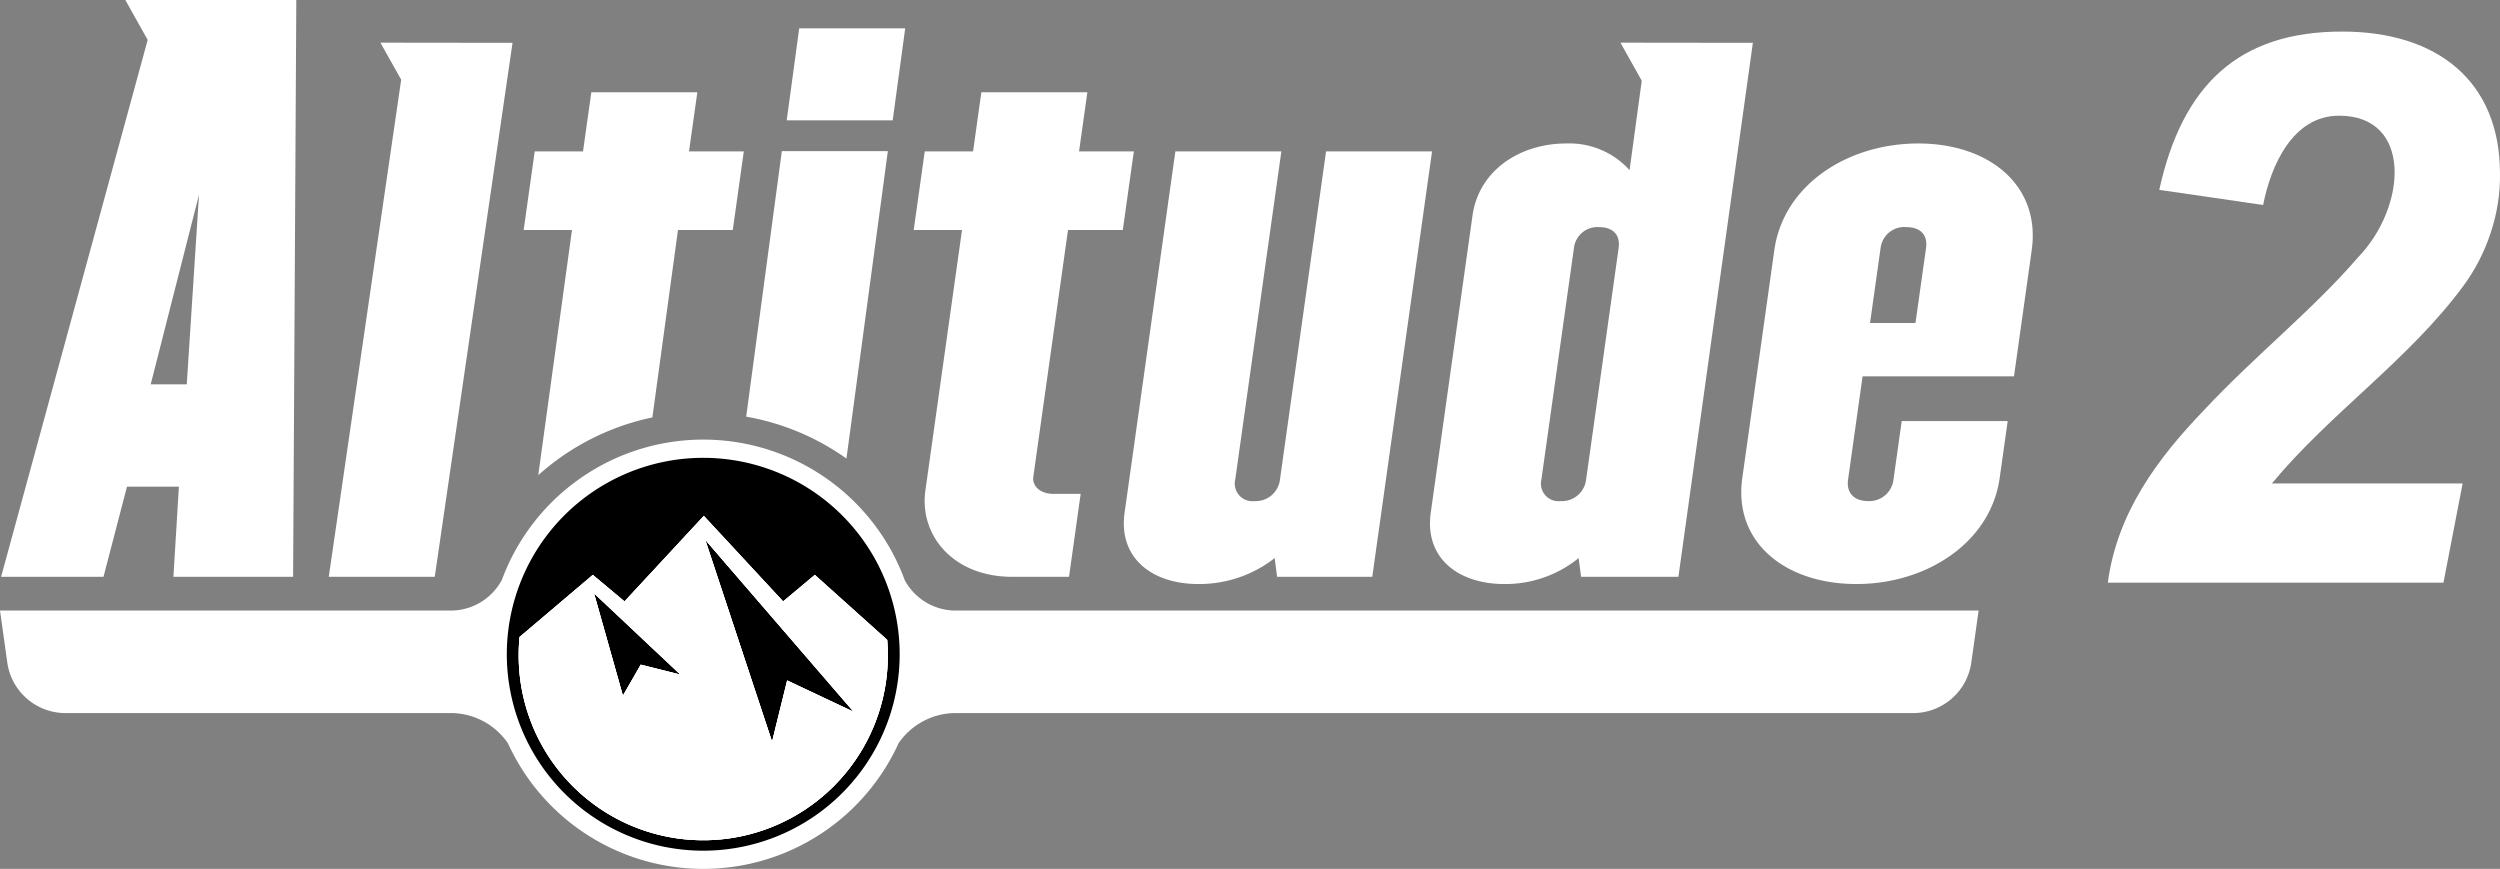 <svg width="600pt" height="208.53pt" version="1.1" viewBox="0 0 600 208.53" xmlns="http://www.w3.org/2000/svg">
 <rect x="0" y="0" width="600" height="208.53" fill="#808080" stroke="none"/>
 <path d="m562.09 7.576c23.119 0 37.905 12.109 37.905 34.099 0.165 9.524-3.143 19.285-8.771 26.923-13.124 17.808-31.902 30.446-45.976 47.433h45.782l-4.598 23.808h-80.555c2.241-16.791 11.904-29.79 23.203-41.531 12.241-13.084 25.979-23.922 36.851-36.546 11.729-12.124 13.116-33.996-4.551-33.996-11.122 0-16.371 11.94-18.227 21.427l-24.931-3.626c5.583-25.347 19.216-37.99 43.866-37.99z" fill="#fff" stroke-width="2.159"/>
 <g transform="matrix(4.77 0 0 4.77 0 0)">
  <path d="m39.583 6.054 0.629-4.63h5.333l-0.629 4.63zm-5.471 5.518h2.757l0.555-3.955h-2.757l0.419-2.974h-5.334l-0.418 2.974h-2.43l-0.556 3.955h2.431l-1.697 12.336a12.413 12.413 0 0 1 5.742-2.906zm10.56-3.969h-5.334l-1.794 13.361a12.377 12.377 0 0 1 5.044 2.109zm24.373 21.419 3.008-21.405h-5.333l-2.319 16.508a1.225 1.225 0 0 1-1.277 1.087 0.887 0.887 0 0 1-0.973-1.087l2.32-16.508h-5.333l-2.554 18.176c-0.321 2.286 1.382 3.592 3.704 3.592a6.165 6.165 0 0 0 3.848-1.306l0.12 0.943zm31.568-4.97 0.403-2.867h-5.332l-0.414 2.94a1.224 1.224 0 0 1-1.277 1.087c-0.653 0-1.109-0.363-1.008-1.087l0.73-5.189h7.618l0.892-6.348c0.459-3.265-2.148-5.369-5.702-5.369-3.593 0-6.791 2.104-7.249 5.369l-1.611 11.464c-0.454 3.229 2.152 5.333 5.744 5.333 3.556 0 6.753-2.104 7.206-5.333m-4.236-7.801h-2.286l0.53-3.773a1.204 1.204 0 0 1 1.309-1.051c0.618 0 1.079 0.327 0.978 1.051zm-81.468-16.251-0.161 29.022h-6.022l0.275-4.535h-2.612l-1.181 4.535h-5.152l7.375-27.014-1.124-2.007zm-4.895 9.794-2.43 9.542h1.814zm78.181-7.639-3.746 26.867h-4.897l-0.122-0.943a5.85 5.85 0 0 1-3.739 1.306c-2.321 0-4.025-1.306-3.703-3.592l2.1-14.947c0.322-2.285 2.396-3.627 4.718-3.627a4.077 4.077 0 0 1 3.185 1.342l0.613-4.5-1.072-1.914zm-7.73 9.272a1.19 1.19 0 0 0-1.273 1.051l-1.637 11.647a0.886 0.886 0 0 0 0.972 1.087 1.226 1.226 0 0 0 1.278-1.087l1.636-11.647c0.102-0.724-0.36-1.051-0.976-1.051m-61.324-9.28 1.044 1.862-3.643 25.013h5.333l3.913-26.867zm37.352 9.425 0.556-3.955h-2.757l0.418-2.974h-5.333l-0.418 2.974h-2.431l-0.555 3.955h2.43l-1.841 13.096c-0.321 2.286 1.421 4.354 4.359 4.354h2.866l0.586-4.173h-1.378c-0.617 0-1.074-0.362-1.003-0.87l1.744-12.407z" fill="#fff"/>
  <path d="m99.553 30.72-0.376 2.67a2.957 2.957 0 0 1-2.835 2.487h-48.107a0.759 0.759 0 0 1-0.15 0 3.5 3.5 0 0 0-2.868 1.507 10.799 10.799 0 0 1-19.66 0.012l-1e-3 1e-3a3.491 3.491 0 0 0-2.875-1.52 0.767 0.767 0 0 1-0.151 0h-19.32a2.958 2.958 0 0 1-2.835-2.487l-0.375-2.67h22.707a2.918 2.918 0 0 0 2.531-1.517l3e-3 4e-3a10.802 10.802 0 0 1 20.286-4e-3h1e-3a2.915 2.915 0 0 0 2.53 1.517z" fill="#fff"/>
  <path d="m35.452 23.036a9.883 9.883 0 1 0 9.814 9.95 9.882 9.882 0 0 0-9.814-9.95"/>
  <path d="m40.997 28.926 3.642 3.27c0.021 0.259 0.032 0.521 0.031 0.786a9.286 9.286 0 1 1-18.571-0.128c1e-3 -0.27 0.017-0.538 0.042-0.802l3.686-3.126 1.595 1.335 3.99-4.303 3.991 4.303zm-9.656 6.077 0.899-1.561 1.994 0.5-4.346-4.089zm7.505 2.314 0.76-3.081 3.342 1.576-7.462-8.649z" fill="#fff"/>
  <path d="m40.997 28.926 3.642 3.27c0.021 0.259 0.032 0.521 0.031 0.786a9.286 9.286 0 1 1-18.571-0.128c1e-3 -0.27 0.017-0.538 0.042-0.802l3.686-3.126 1.595 1.335 3.99-4.303 3.991 4.303zm-9.656 6.077 0.899-1.561 1.994 0.5-4.346-4.089zm7.505 2.314 0.76-3.081 3.342 1.576-7.462-8.649z" fill="#fff"/>
  <path d="m40.997 28.926 3.642 3.27c0.021 0.259 0.032 0.521 0.031 0.786a9.286 9.286 0 1 1-18.571-0.128c1e-3 -0.27 0.017-0.538 0.042-0.802l3.686-3.126 1.595 1.335 3.99-4.303 3.991 4.303zm-9.656 6.077 0.899-1.561 1.994 0.5-4.346-4.089zm7.505 2.314 0.76-3.081 3.342 1.576-7.462-8.649z" fill="#fff"/>
 </g>
</svg>
